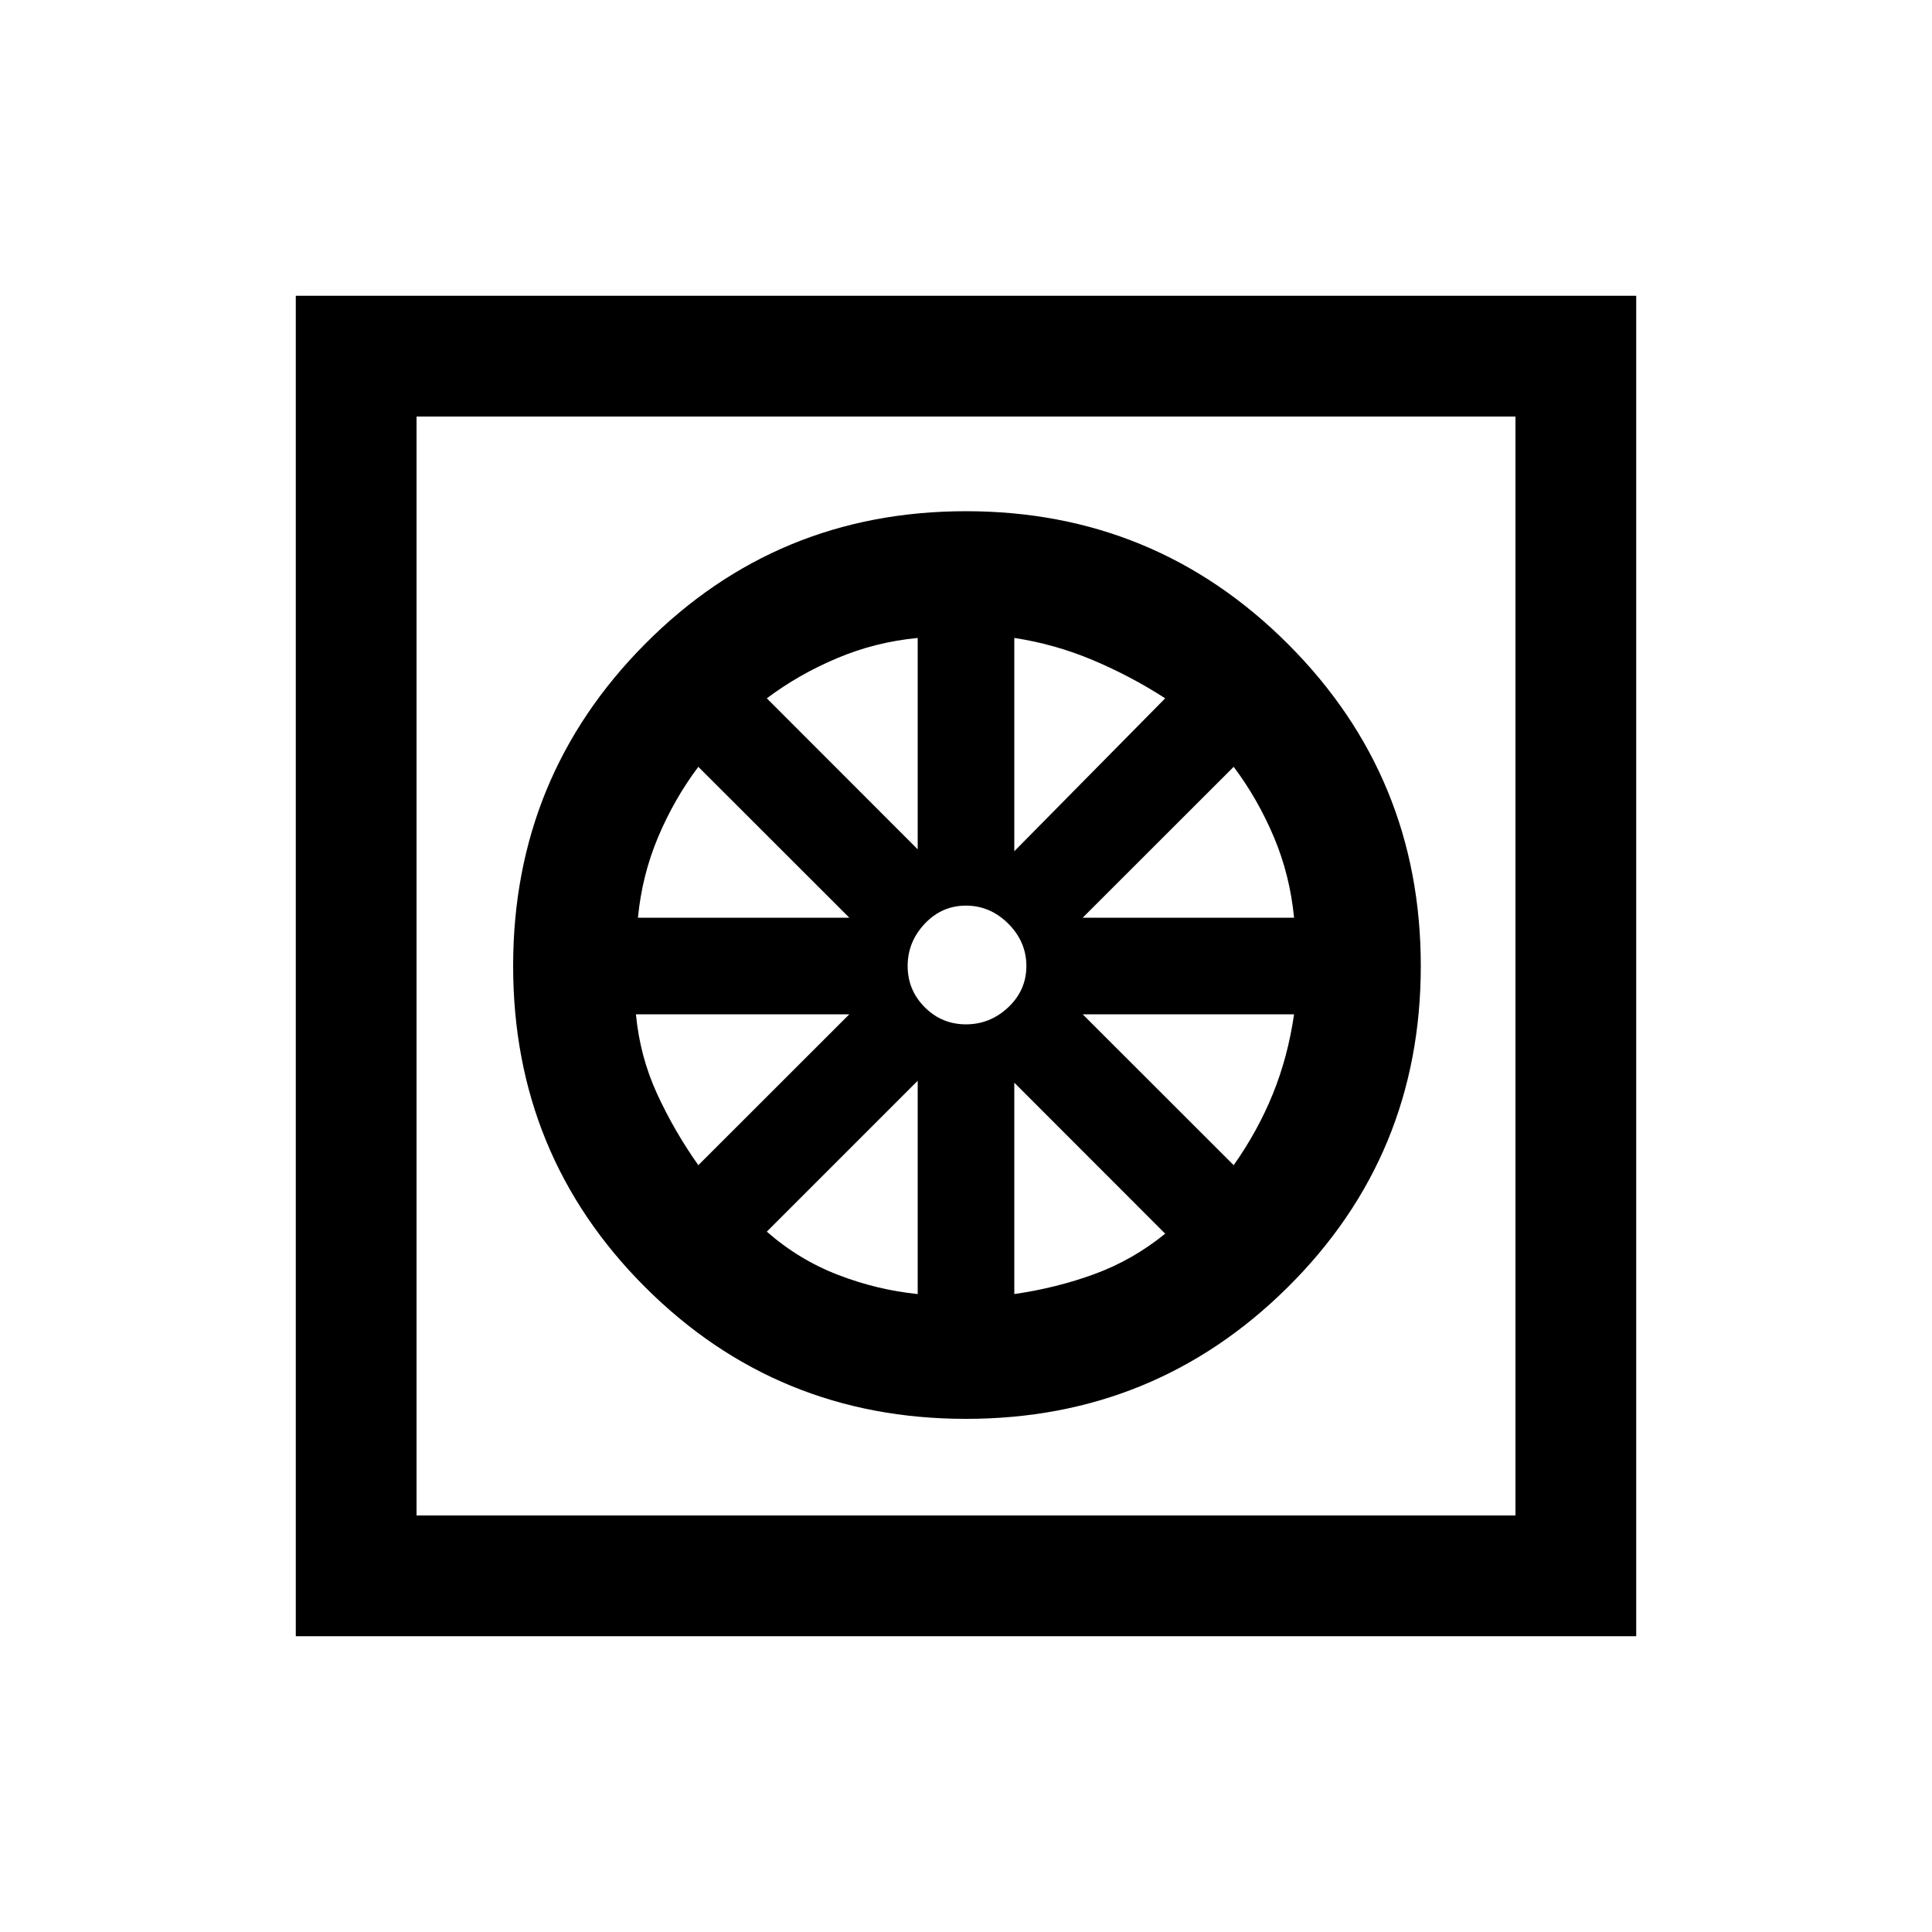 <svg xmlns="http://www.w3.org/2000/svg" height="20" width="20"><path d="M10 14.688q1.958 0 3.333-1.365 1.375-1.365 1.375-3.323t-1.375-3.333Q11.958 5.292 10 5.292q-1.958 0-3.323 1.375T5.312 10q0 1.958 1.365 3.323T10 14.688Zm-.5-1.292q-.417-.042-.823-.198-.406-.156-.739-.448L9.5 11.188Zm1 0v-2.188l1.562 1.563q-.333.271-.729.417-.395.145-.833.208Zm2.271-1.334L11.208 10.5h2.188q-.063.438-.219.823-.156.385-.406.739ZM11.208 9.5l1.563-1.562q.25.333.417.729.166.395.208.833Zm-.708-.688V6.604q.417.063.812.229.396.167.75.396Zm-.5 1.792q-.25 0-.427-.177T9.396 10q0-.25.177-.438.177-.187.427-.187t.438.187q.187.188.187.438t-.187.427q-.188.177-.438.177Zm-.5-1.812L7.938 7.229q.333-.25.729-.416.395-.167.833-.209ZM6.604 9.5q.042-.438.208-.833.167-.396.417-.729L8.792 9.5Zm.625 2.562q-.25-.354-.427-.739t-.219-.823h2.209Zm-4.167 4.876V3.062h13.876v13.876Zm1.25-1.25h11.376V4.312H4.312Zm0 0V4.312Z"/></svg>